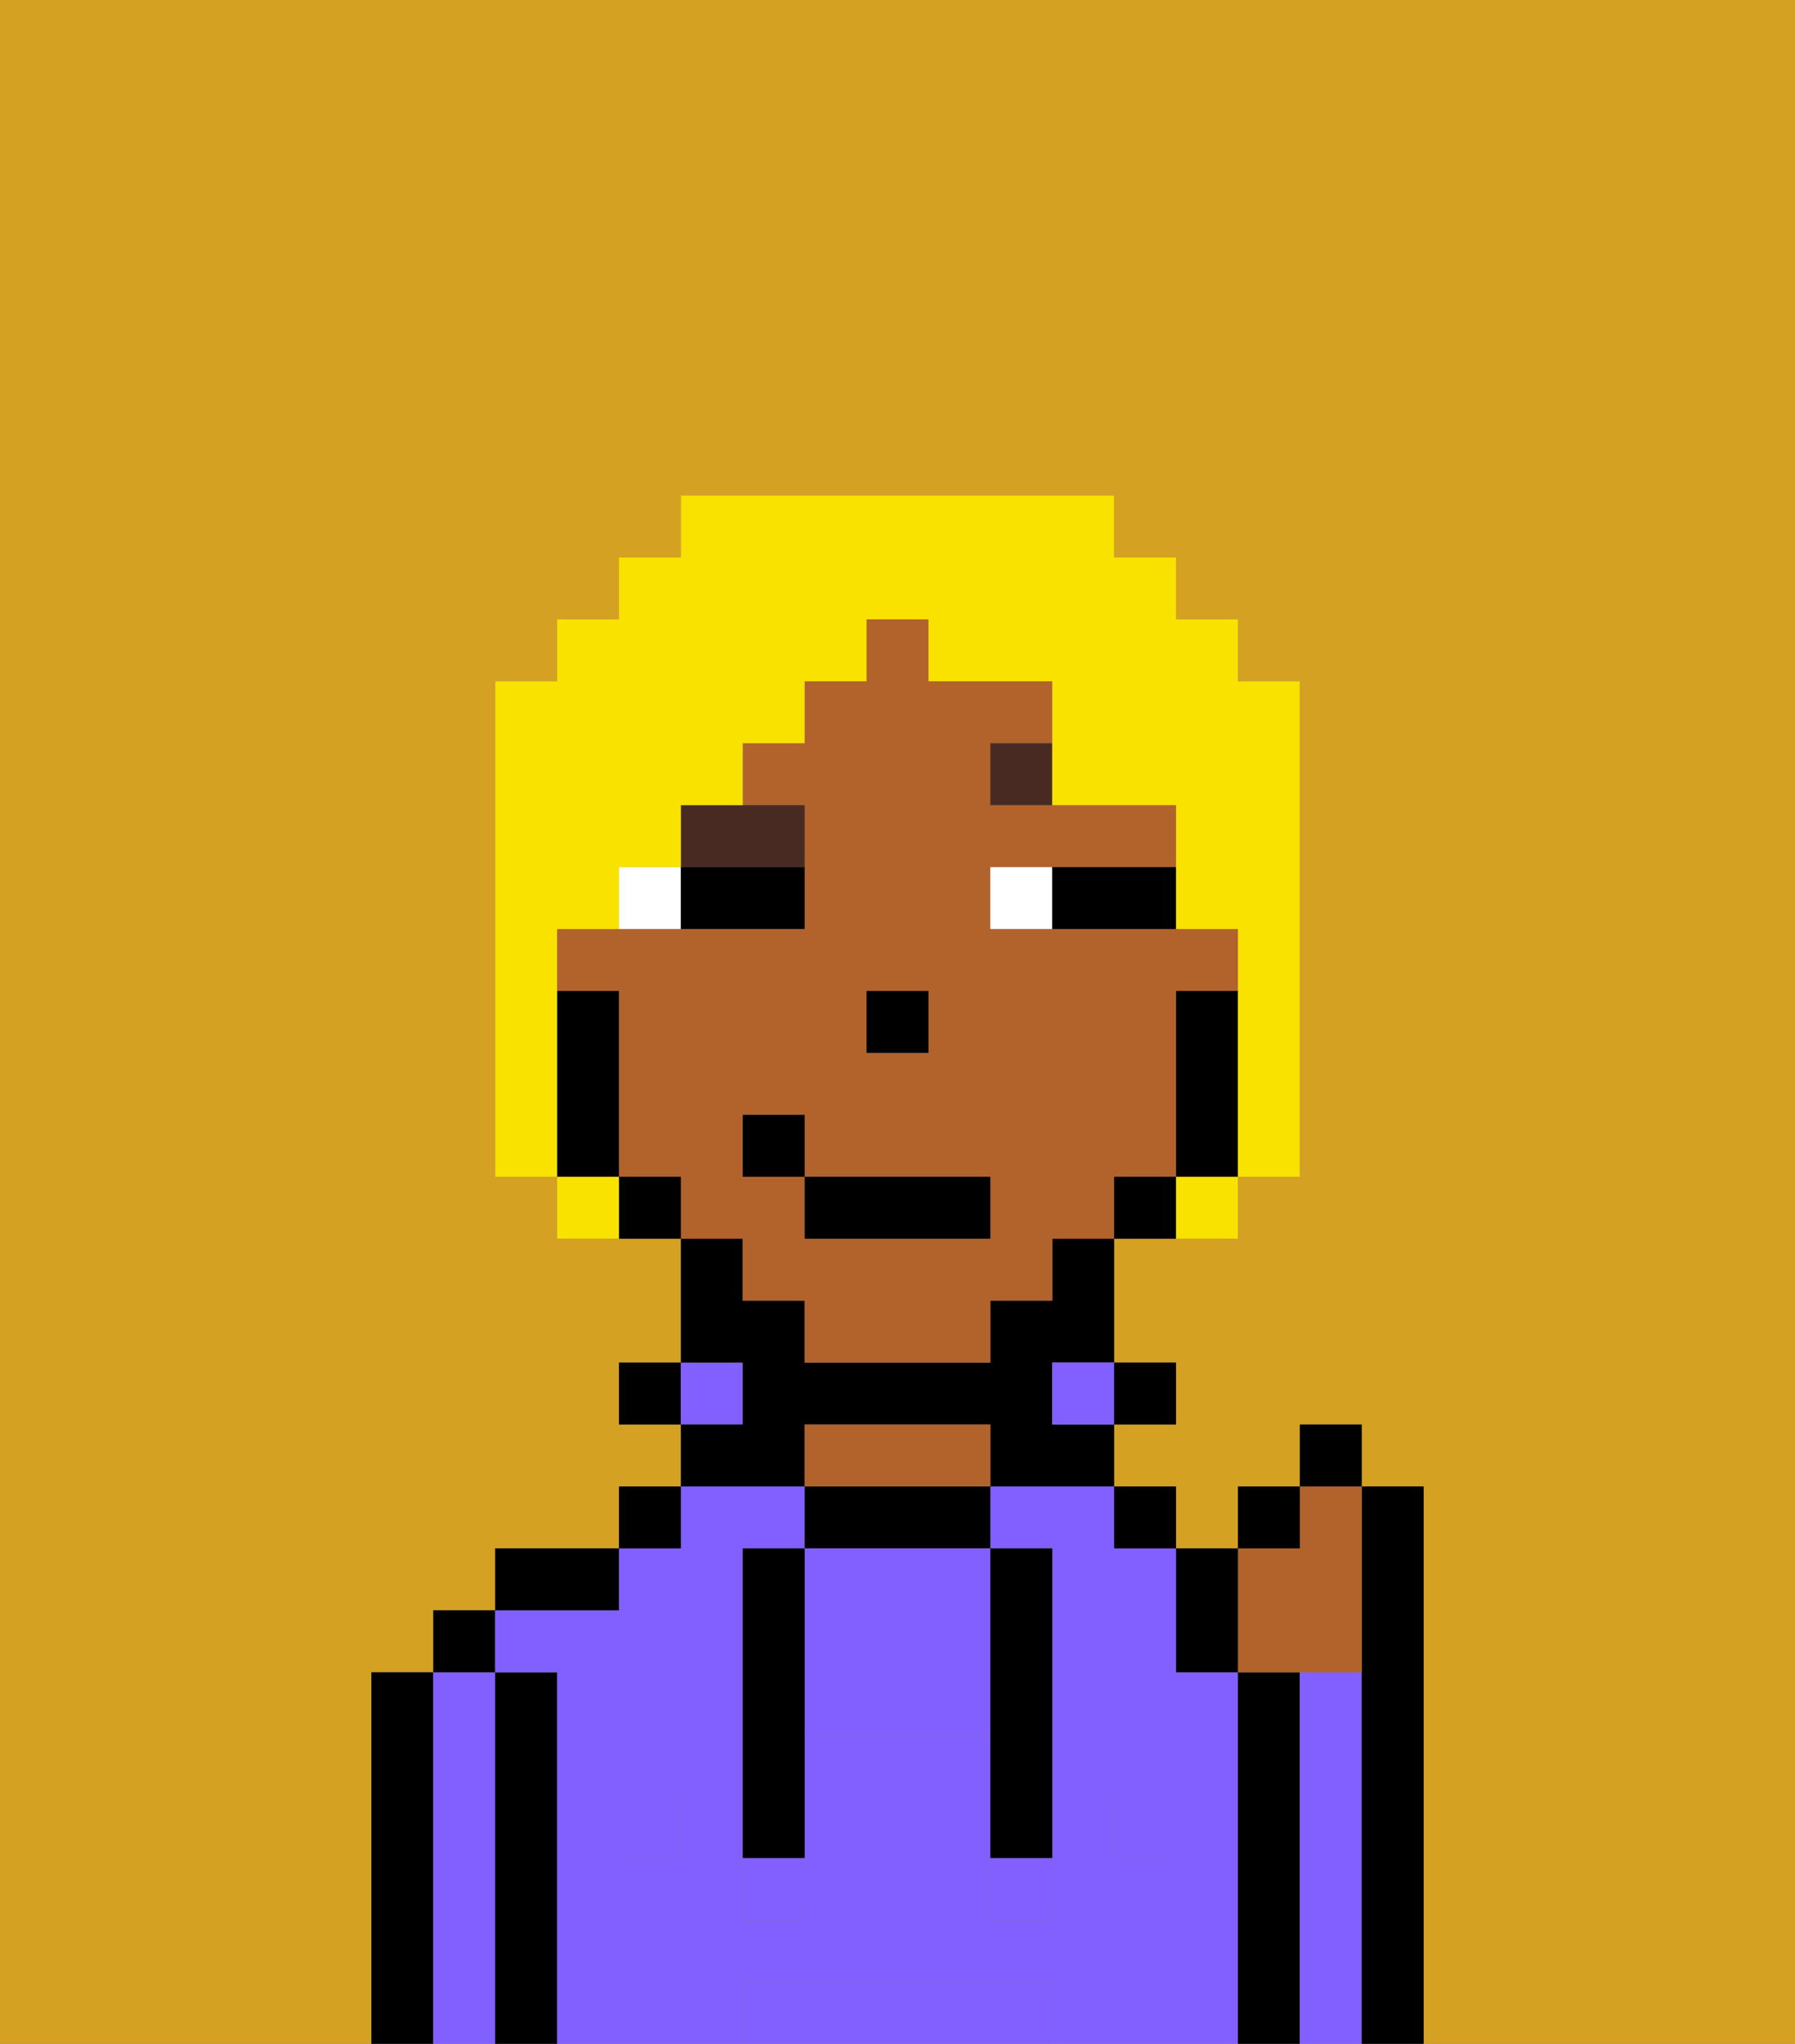 <svg xmlns="http://www.w3.org/2000/svg" viewBox="0 0 29 33"><rect x="0" y="0" width="29" height="33" fill="#808080" stroke="none"/><defs><style>polygon,rect,path{shape-rendering:crispedges;}.ra78-1{fill:#d4a122;}.ra78-2{fill:#000000;}.ra78-3{fill:#825fff;}.ra78-4{fill:#b2622b;}.ra78-5{fill:#825fff;}.ra78-6{fill:#ffffff;}.ra78-7{fill:#492a23;}.ra78-8{fill:#f9e100;}</style></defs><path class="ra78-1" d="M0,33H6V27H7V26H8V25h2V24h1V23H10V22h1V20H9V19H8V11H9V10h1V9h1V8h7V9h1v1h1v1h1v8H20v1H18v2h1v1H18v1h1v1h1V24h1V23h1v1h1v9h6V0H0Z"/><path class="ra78-2" d="M7,27H6v6H7V27Z"/><path class="ra78-3" d="M8,27H7v6H8V27Z"/><rect class="ra78-2" x="7" y="26" width="1" height="1"/><path class="ra78-2" d="M9,27H8v6H9V27Z"/><path class="ra78-3" d="M20,27H19V25H18V24H16v1h1v4h1v1h1v3h1V27Z"/><path class="ra78-3" d="M10,30h1V29h1V25h1V24H11v1H10v1H8v1H9v6h1V30Z"/><path class="ra78-2" d="M10,25H8v1h2Z"/><rect class="ra78-2" x="10" y="24" width="1" height="1"/><rect class="ra78-2" x="10" y="22" width="1" height="1"/><rect class="ra78-3" x="11" y="22" width="1" height="1"/><path class="ra78-2" d="M13,23h3v1h2V23H17V22h1V20H17v1H16v1H13V21H12V20H11v2h1v1H11v1h2Z"/><path class="ra78-2" d="M13,24v1h3V24H13Z"/><path class="ra78-4" d="M15,23H13v1h3V23Z"/><rect class="ra78-3" x="17" y="22" width="1" height="1"/><rect class="ra78-2" x="18" y="24" width="1" height="1"/><rect class="ra78-2" x="18" y="22" width="1" height="1"/><path class="ra78-2" d="M21,27H20v6h1V27Z"/><path class="ra78-3" d="M22,27H21v6h1V27Z"/><path class="ra78-2" d="M23,24H22v9h1V24Z"/><path class="ra78-3" d="M16,32H12v1h5V32Z"/><path class="ra78-3" d="M13,25v3h3V25H13Z"/><rect class="ra78-3" x="12" y="30" width="1" height="1"/><rect class="ra78-3" x="16" y="30" width="1" height="1"/><path class="ra78-5" d="M19,30H18V29H17v2H16V28H13v3H12V29H11v1H10v3h2V32h5v1h2V30Z"/><path class="ra78-2" d="M13,25H12v5h1V25Z"/><path class="ra78-2" d="M16,28v2h1V25H16v3Z"/><path class="ra78-4" d="M12,21h1v1h3V21h1V20h1V19h1V16h1V15H16V14h3V13H16V12h1V11H15V10H14v1H13v1H12v1h1v2H9v1h1v3h1v1h1Zm2-5h1v1H14Zm-2,2h1v1h3v1H13V19H12Z"/><path class="ra78-2" d="M20,16H19v3h1V16Z"/><path class="ra78-2" d="M18,19v1h1V19Z"/><path class="ra78-2" d="M10,19v1h1V19Z"/><path class="ra78-2" d="M10,18V16H9v3h1Z"/><rect class="ra78-2" x="14" y="16" width="1" height="1"/><path class="ra78-6" d="M10,14v1h1V14Z"/><path class="ra78-6" d="M16,14v1h1V14Z"/><path class="ra78-2" d="M11,15h2V14H11Z"/><path class="ra78-2" d="M18,14H17v1h2V14Z"/><path class="ra78-7" d="M16,12v1h1V12Z"/><path class="ra78-7" d="M11,14h2V13H11Z"/><rect class="ra78-2" x="13" y="19" width="3" height="1"/><rect class="ra78-2" x="12" y="18" width="1" height="1"/><path class="ra78-4" d="M21,27h1V24H21v1H20v2Z"/><path class="ra78-2" d="M20,27V25H19v2Z"/><rect class="ra78-2" x="20" y="24" width="1" height="1"/><rect class="ra78-2" x="21" y="23" width="1" height="1"/><path class="ra78-8" d="M9,16V15h1V14h1V13h1V12h1V11h1V10h1v1h2v2h2v2h1v4h1V11H20V10H19V9H18V8H11V9H10v1H9v1H8v8H9V16Z"/><path class="ra78-8" d="M9,19v1h1V19Z"/><path class="ra78-8" d="M19,20h1V19H19Z"/></svg>